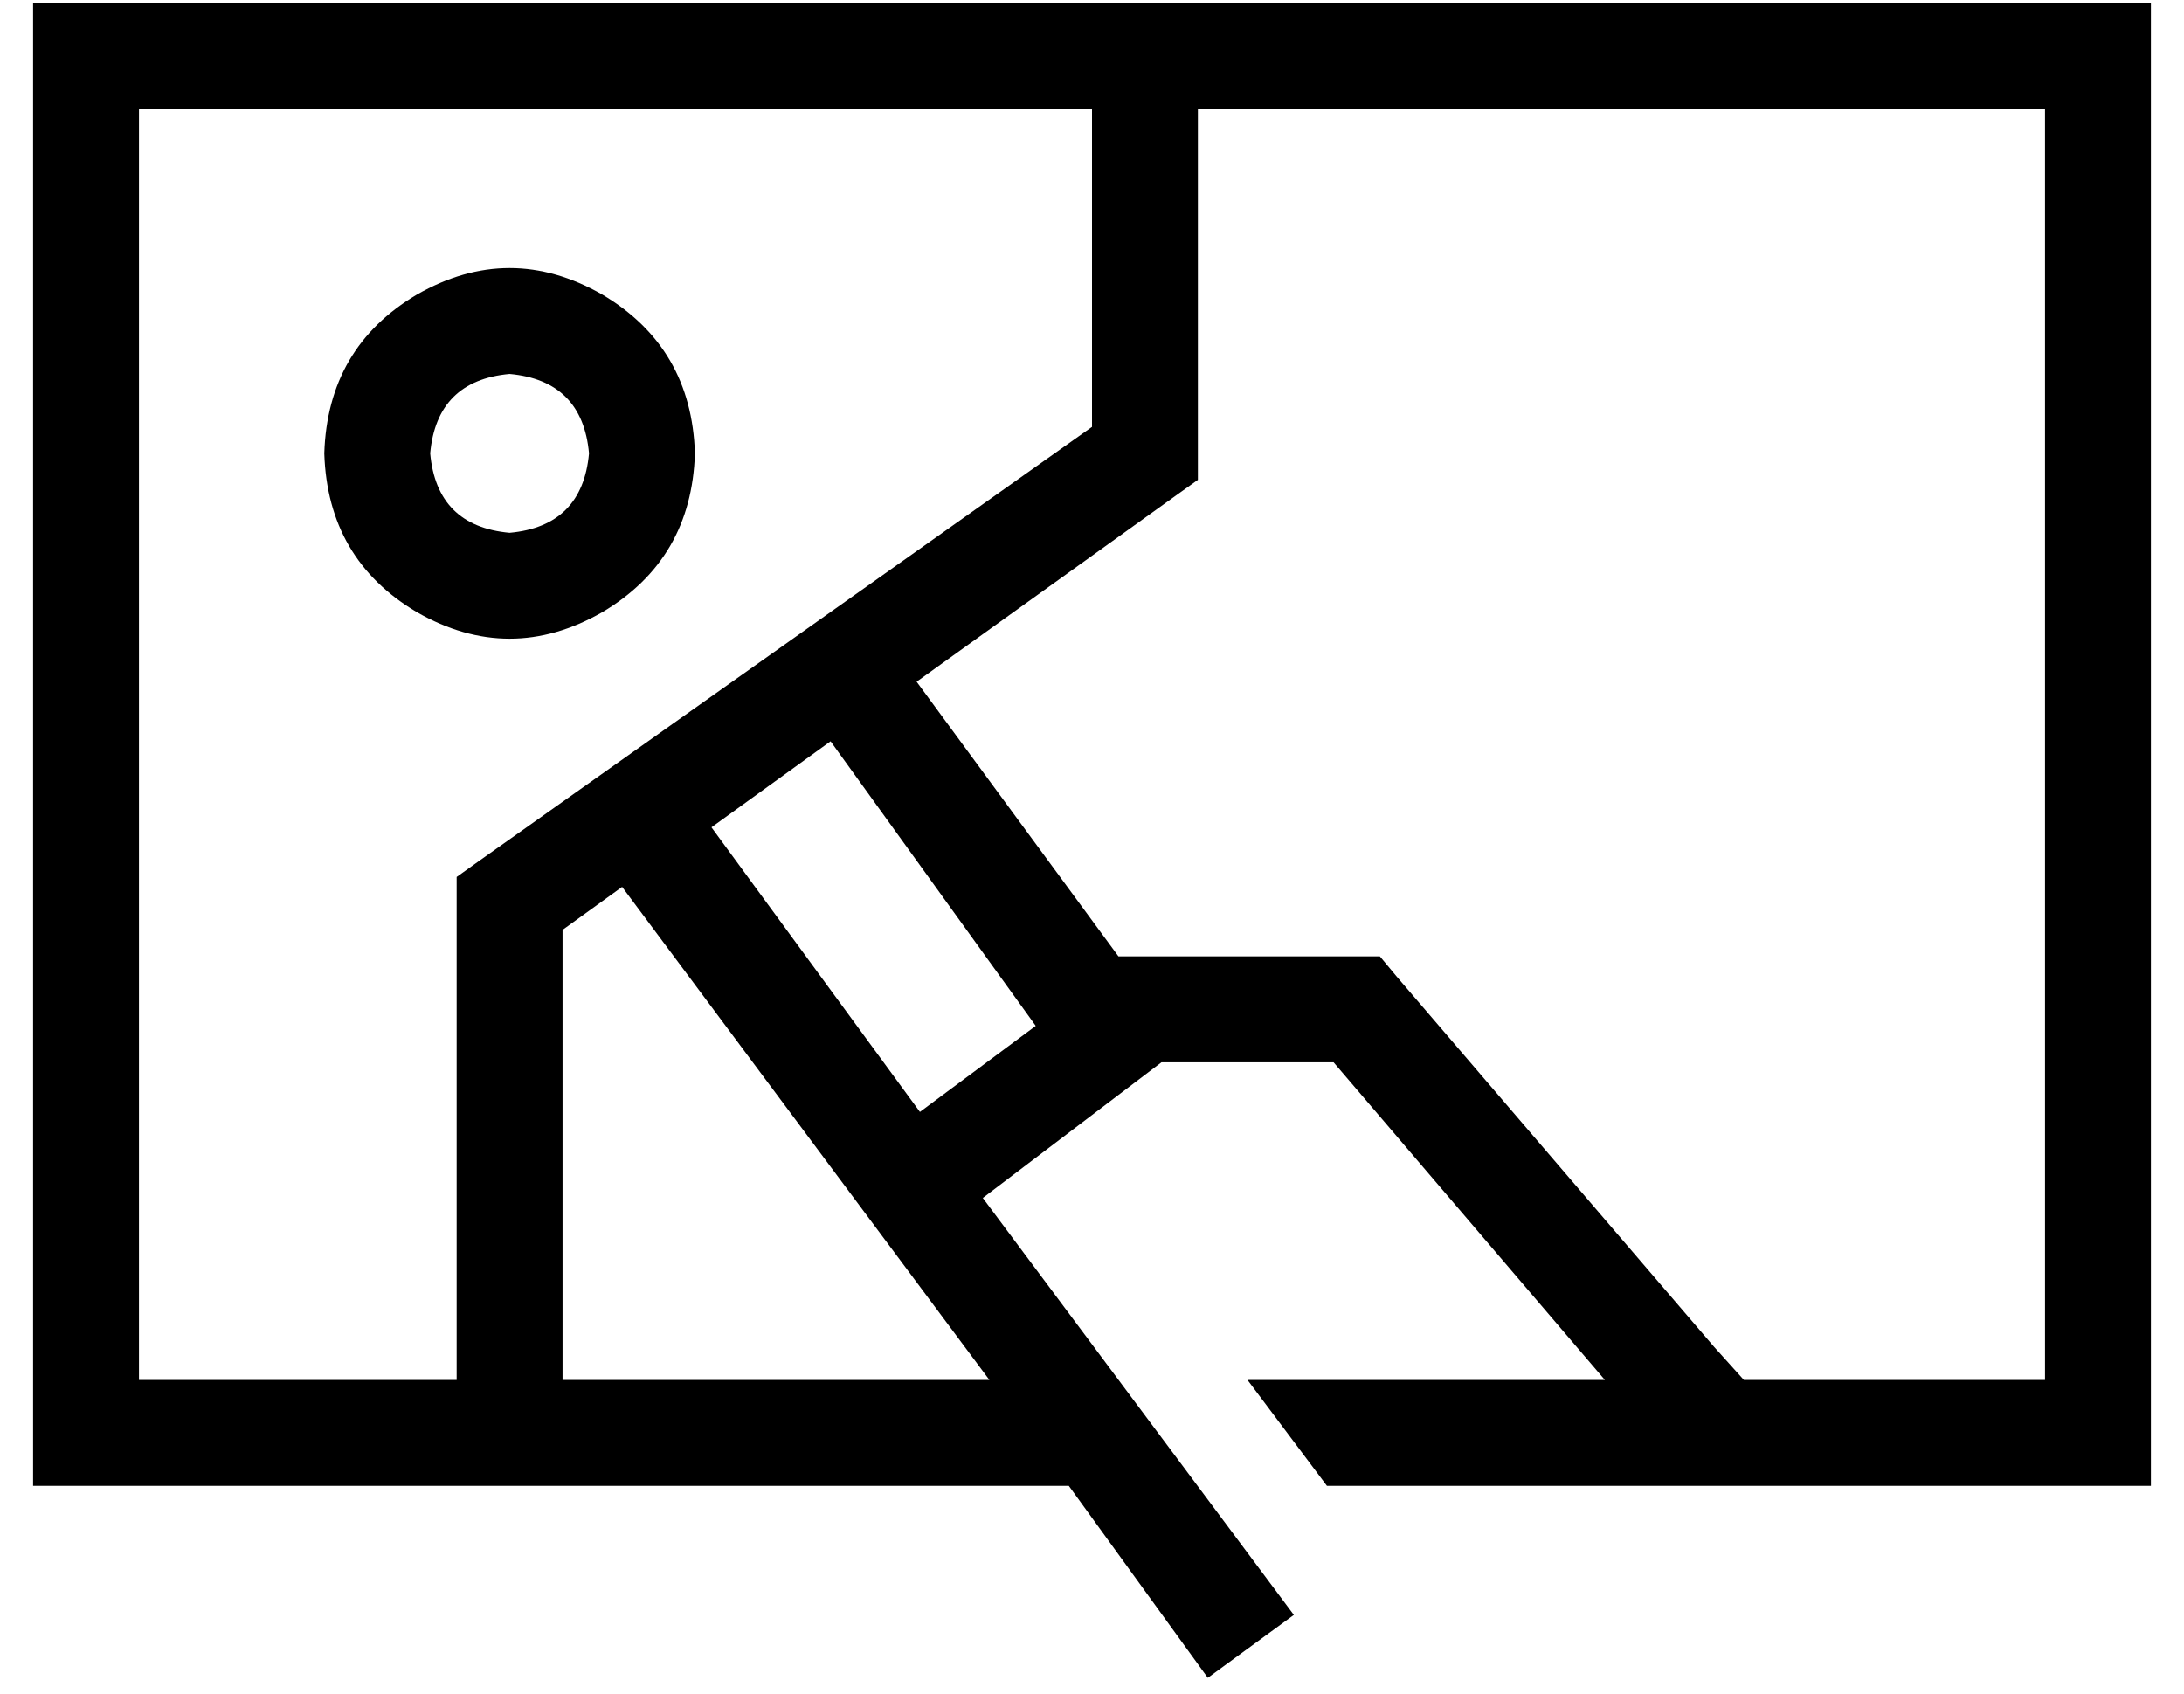 <?xml version="1.0" standalone="no"?>
<!DOCTYPE svg PUBLIC "-//W3C//DTD SVG 1.1//EN" "http://www.w3.org/Graphics/SVG/1.1/DTD/svg11.dtd" >
<svg xmlns="http://www.w3.org/2000/svg" xmlns:xlink="http://www.w3.org/1999/xlink" version="1.1" viewBox="-10 -40 660 512">
   <path fill="currentColor"
d="M32 -7v384v-384v384h96v0v-144v0v-8v0l7 -5v0l185 -131v0v-96v0h-288v0zM352 97v8v-8v8l-7 5v0l-78 56v0l61 83v0h72h7l5 6v0l96 112v0l9 10v0h91v0v-384v0h-256v0v104v0zM367 377h108h-108h108l-82 -96v0h-52v0l-54 41v0l94 126v0l-26 19v0l-42 -58v0h-281h-32v-32v0
v-384v0v-32v0h32h608v32v0v384v0v32v0h-32h-217l-24 -32v0zM268 296l35 -26l-35 26l35 -26l-62 -86v0l-36 26v0l63 86v0zM178 228l-18 13l18 -13l-18 13v136v0h129v0l-111 -149v0zM168 97q-2 -22 -24 -24q-22 2 -24 24q2 22 24 24q22 -2 24 -24v0zM88 97q1 -32 28 -48
q28 -16 56 0q27 16 28 48q-1 32 -28 48q-28 16 -56 0q-27 -16 -28 -48v0z" />
</svg>
